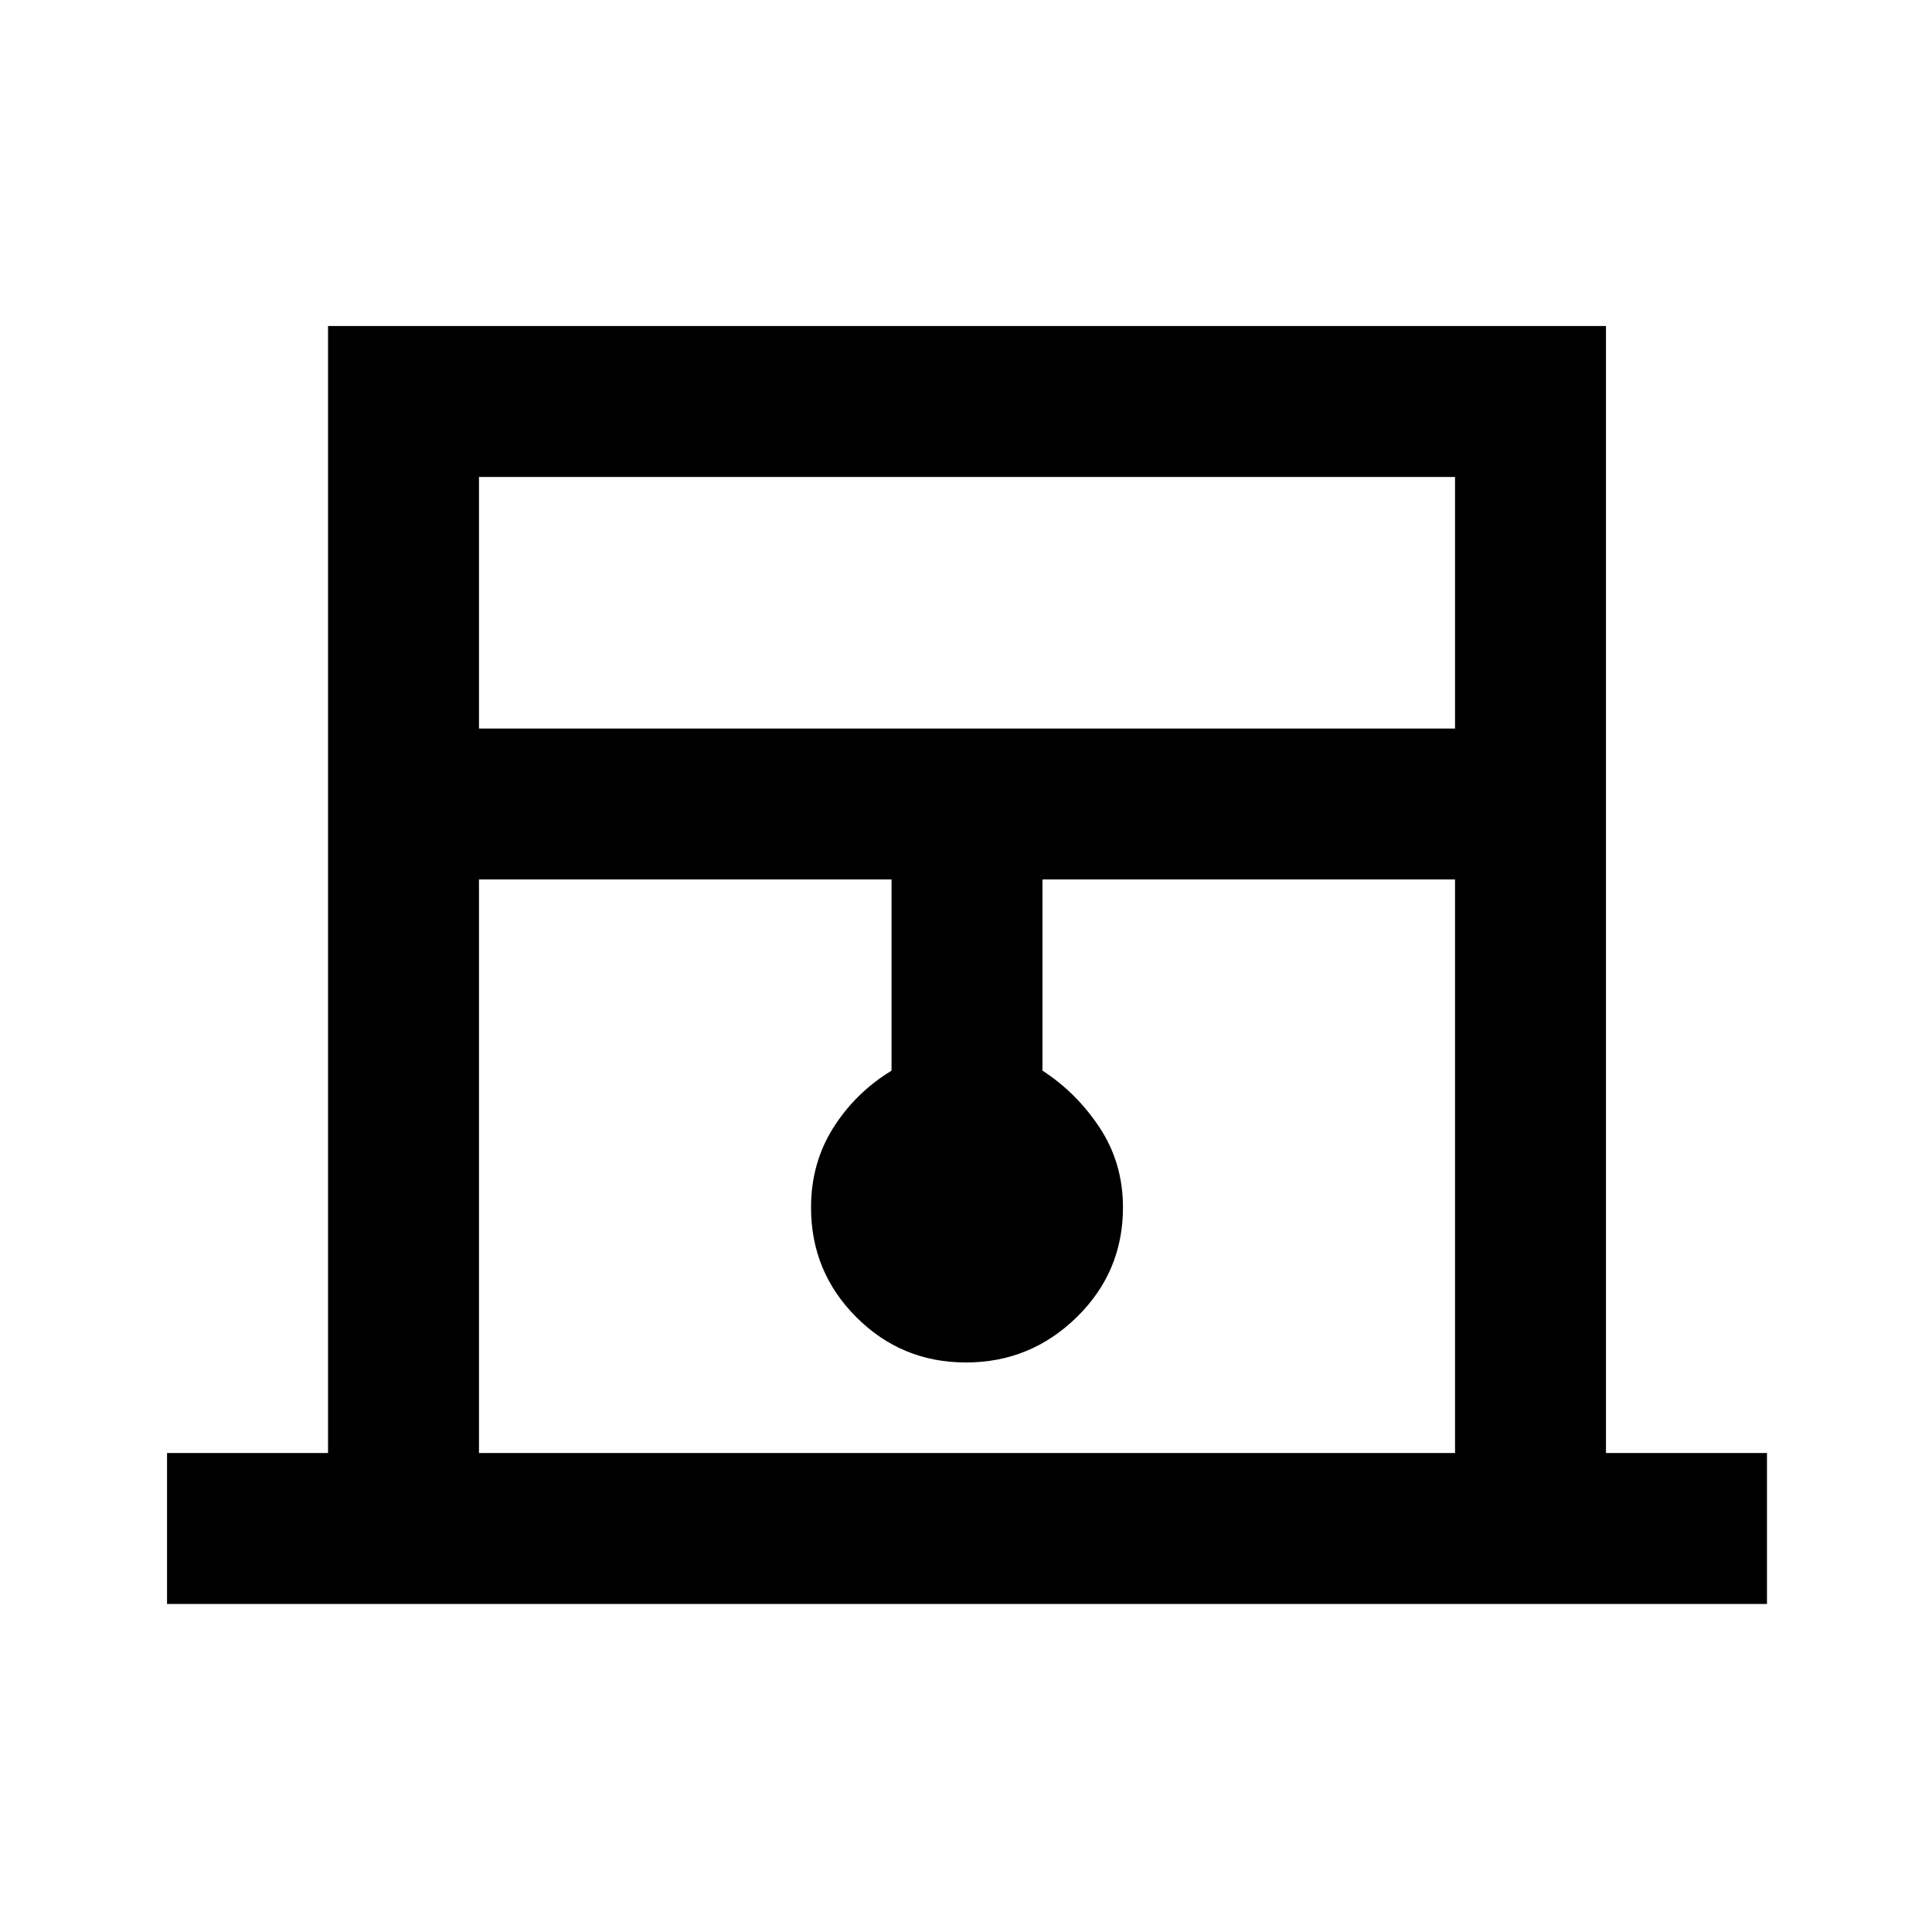 <svg xmlns="http://www.w3.org/2000/svg" height="24" width="24"><path d="M2.075 19.925V18.05h2v-14H19.95v14h2v1.875ZM5.95 9.05h12.125V5.925H5.95Zm0 9h12.125v-7.125H12.95V13.3q.425.275.713.712.287.438.287.988 0 .8-.575 1.363-.575.562-1.375.562t-1.362-.562q-.563-.563-.563-1.363 0-.55.275-.988.275-.437.725-.712v-2.375H5.95Zm0-12.125h12.125H5.95Z"/></svg>